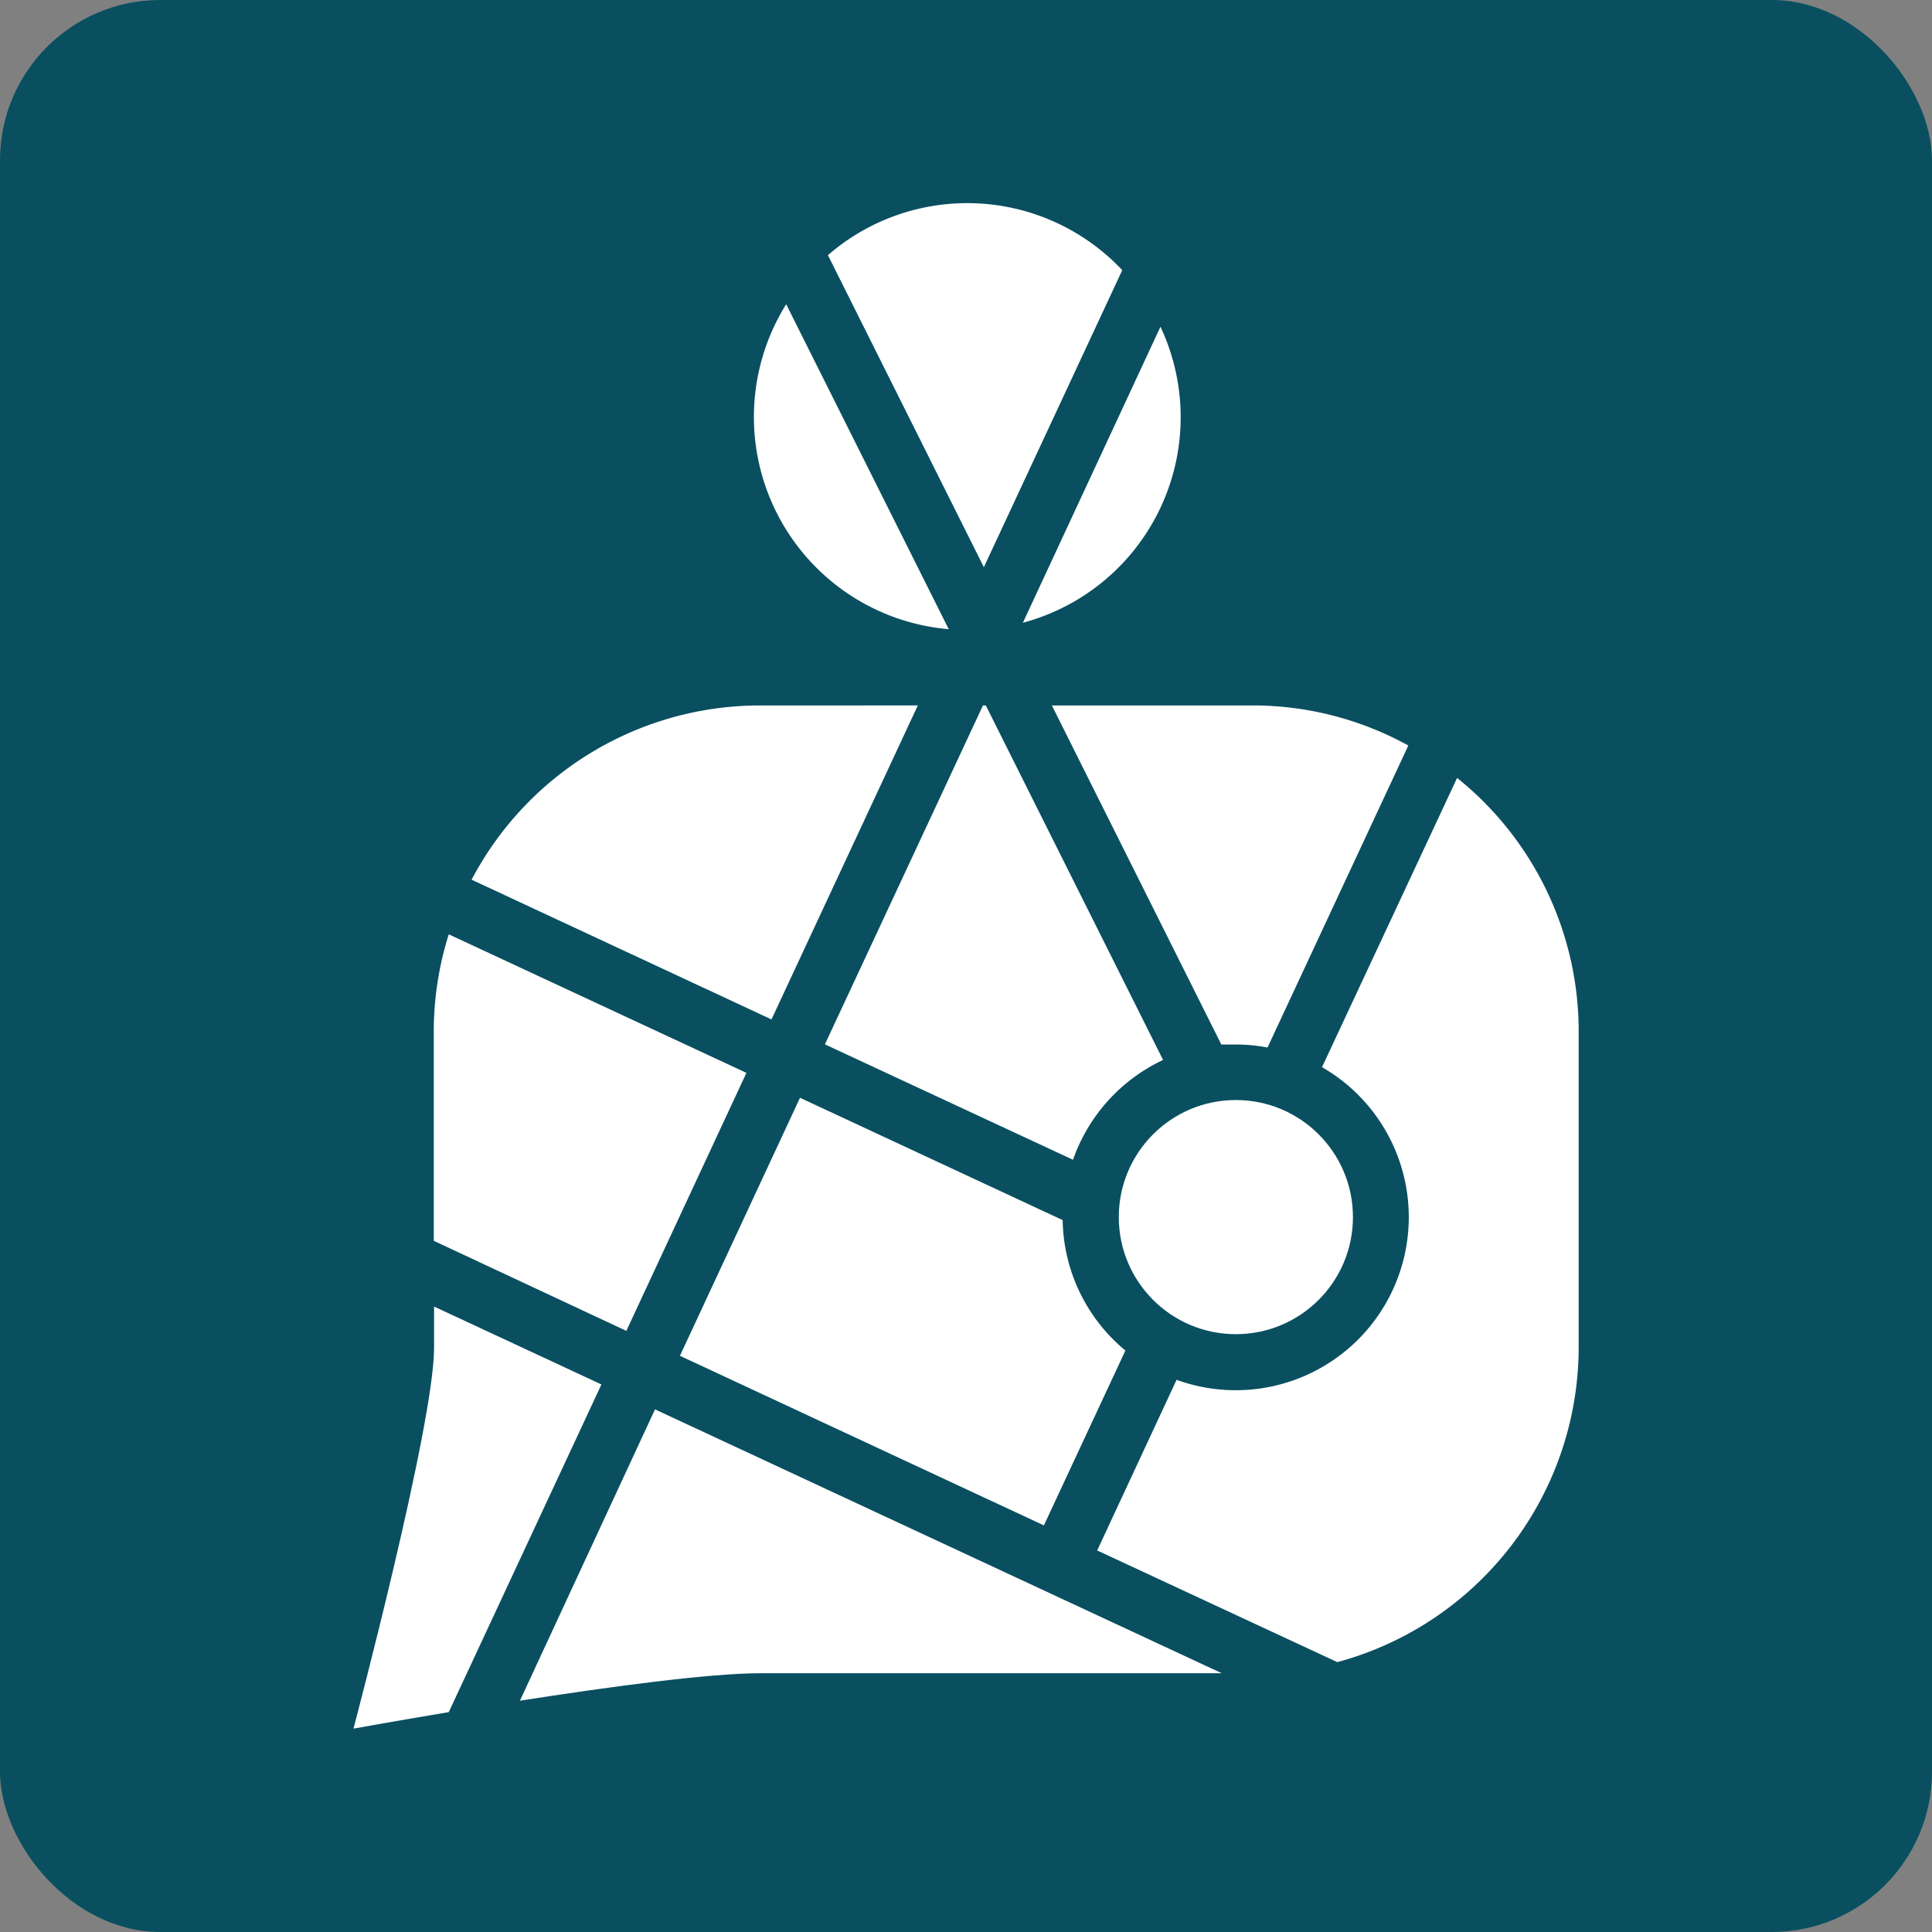 <svg xmlns="http://www.w3.org/2000/svg" viewBox="0 0 128.72 128.72"><rect x="0" y="0" width="128.72" height="128.72" fill="#808080" stroke="none"/><defs><style>.cls-1{fill:#094f60;}.cls-2{fill:#fff;}</style></defs><title>Icon1_citytelling_sfondo</title><g id="Citytelling"><rect class="cls-1" width="128.72" height="128.72" rx="10.68" ry="10.68"/><path class="cls-2" d="M72.19,53.51H72L61.47,76.09,78,83.78a11.56,11.56,0,0,1,6-6.65Z" transform="translate(-6.51 -6.51)"/><path class="cls-2" d="M81.49,96.49a11.51,11.51,0,0,1-4.18-8.69l-17.5-8.15-8,17.19,24.25,11.3Z" transform="translate(-6.51 -6.51)"/><path class="cls-2" d="M48.24,95.18l8-17.19L36.41,68.76a21.49,21.49,0,0,0-1,6.42v14Z" transform="translate(-6.51 -6.51)"/><path class="cls-2" d="M87.88,76.1c.32,0,.64,0,1,0a11.57,11.57,0,0,1,2.08.2l9.38-20.12A21.47,21.47,0,0,0,90,53.51H76.59Z" transform="translate(-6.51 -6.51)"/><path class="cls-2" d="M57.91,74.43l9.75-20.92H57.1A21.72,21.72,0,0,0,37.93,65.12Z" transform="translate(-6.51 -6.51)"/><path class="cls-2" d="M103.59,58.34l-9,19.27a11.53,11.53,0,0,1-9.69,20.83l-5.29,11.37,16,7.44a21.75,21.75,0,0,0,16.08-20.93V75.18A21.65,21.65,0,0,0,103.59,58.34Z" transform="translate(-6.51 -6.51)"/><path class="cls-2" d="M50.15,100.41l-9,19.41c5.89-.92,12.6-1.83,16-1.83H87.91Z" transform="translate(-6.51 -6.51)"/><path class="cls-2" d="M46.58,98.75,35.43,93.56v2.76c0,5.11-5.37,25.36-5.37,25.36s2.65-.48,6.35-1.1Z" transform="translate(-6.51 -6.51)"/><circle class="cls-2" cx="82.34" cy="81.09" r="7.8"/><path class="cls-2" d="M72.06,44.3l9.22-19.79a14.17,14.17,0,0,0-19.61-1Z" transform="translate(-6.51 -6.51)"/><path class="cls-2" d="M83.83,28.27,74.66,48a14.17,14.17,0,0,0,9.17-19.71Z" transform="translate(-6.51 -6.51)"/><path class="cls-2" d="M58.89,26.78A14.19,14.19,0,0,0,69.72,48.43Z" transform="translate(-6.51 -6.51)"/></g></svg>